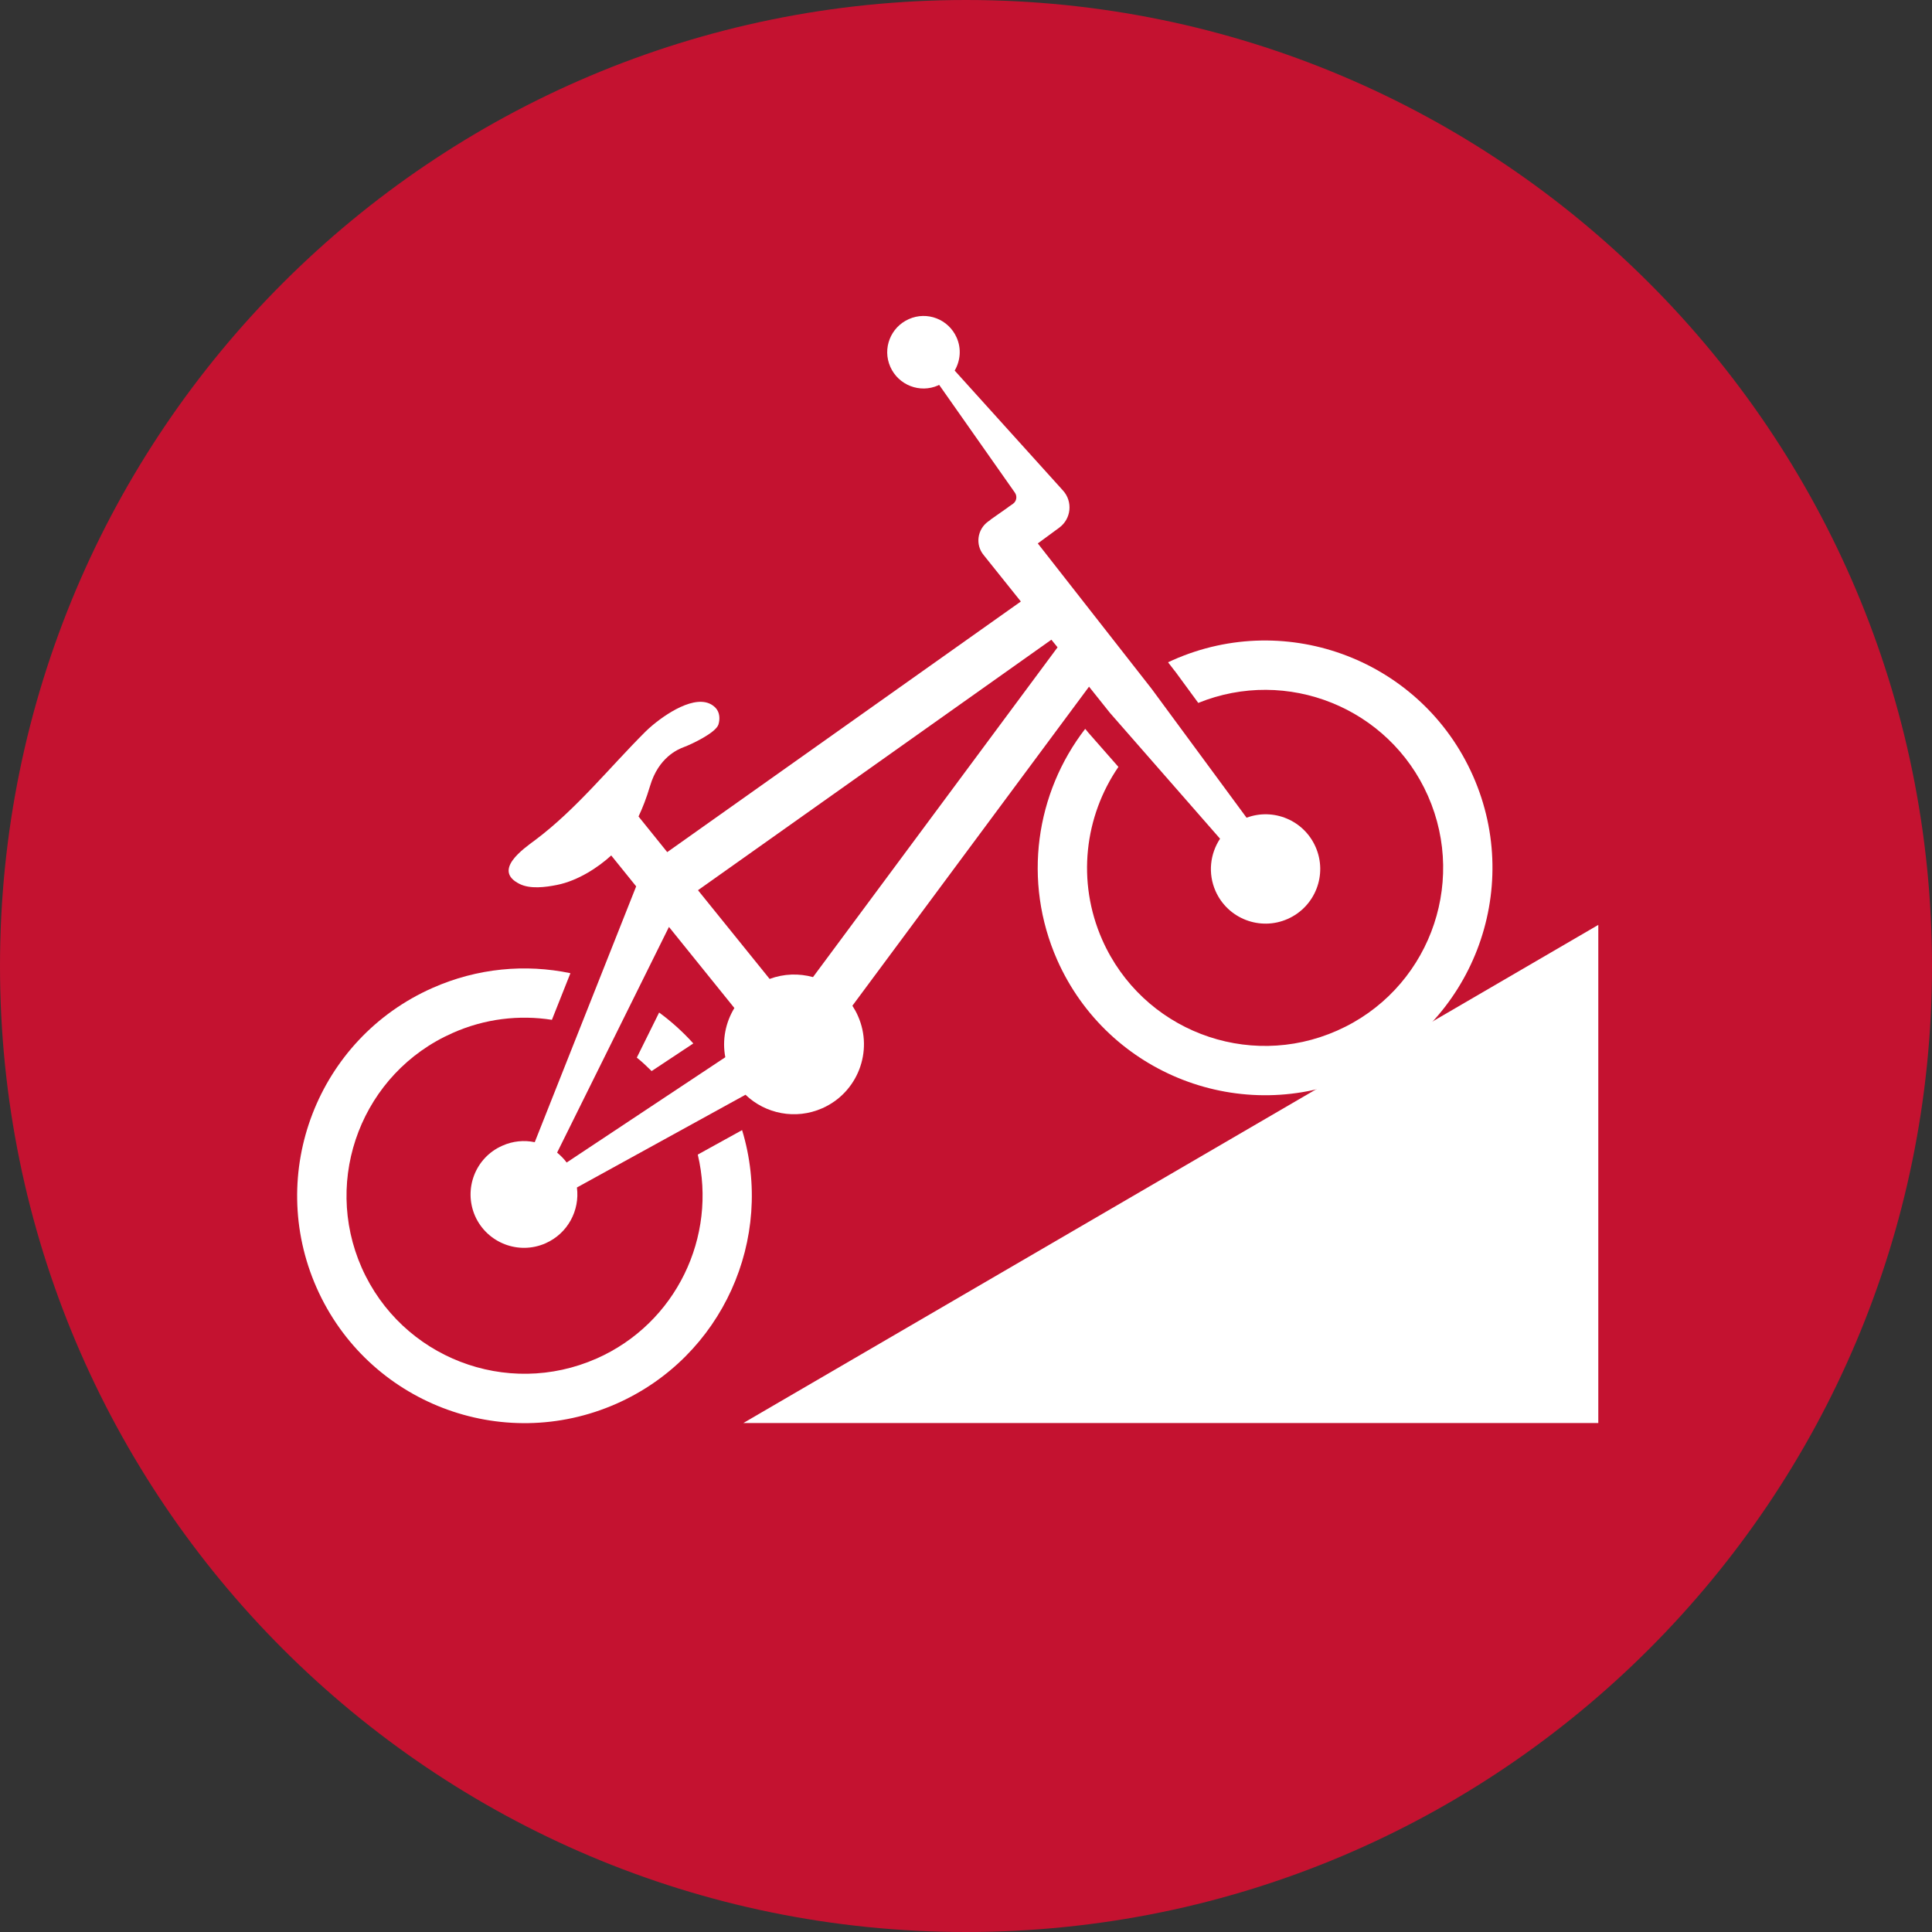 <?xml version="1.0" encoding="UTF-8"?><svg id="Layer_2" xmlns="http://www.w3.org/2000/svg" viewBox="0 0 36 36"><rect x="0" y="0" width="36" height="36" fill="#333333" stroke="none"/><defs><style>.cls-1{fill:#fff;}.cls-2{fill:#c41230;}</style></defs><g id="Icons"><path class="cls-2" d="m36,18c0,9.941-8.059,18-18,18S0,27.941,0,18,8.059,0,18,0s18,8.059,18,18"/><path class="cls-1" d="m13.684,18.783c-.165.271-.23.596-.169.917l-2.956,1.962c-.052-.07-.113-.131-.178-.185l2.084-4.205,1.219,1.511Zm5.907-6.863l.115.142-4.557,6.145c-.26-.072-.542-.065-.808.034l-1.335-1.653,6.585-4.668Zm.702.876l.388.486,2.053,2.346c-.185.28-.23.646-.084.976.228.515.831.747,1.344.519.515-.228.747-.829.519-1.344-.219-.495-.784-.729-1.285-.542l-1.77-2.403-2.12-2.708.4-.294c.224-.165.255-.486.07-.691l-2.019-2.236c.106-.181.129-.409.036-.616-.151-.341-.549-.495-.89-.343-.341.151-.497.549-.345.89.151.341.551.497.892.345.005-.005.011-.007.018-.009l1.411,2.008c.047.068.032.16-.036.208l-.075.052-.036.027-.309.217.002.002-.045.032c-.201.145-.242.429-.086.621l.696.869-6.589,4.67-.535-.664c.074-.156.147-.341.215-.569.158-.533.519-.684.637-.727s.587-.26.637-.418c.032-.104.025-.226-.052-.309-.285-.3-.858.059-1.168.316-.054.045-.102.088-.138.124-.673.671-1.289,1.447-2.055,2.021-.228.169-.797.565-.296.817.199.102.488.063.702.02.386-.077.766-.325,1.009-.549l.465.576-1.89,4.767c-.196-.041-.406-.023-.603.065-.504.221-.729.808-.508,1.312.224.501.811.729,1.314.506.413-.183.639-.612.583-1.039l3.141-1.728c.37.355.933.472,1.432.251.657-.291.955-1.061.664-1.718-.029-.068-.065-.131-.104-.192l4.41-5.946Z"/><path class="cls-1" d="m21.858,12.298c-.032.014-.063.029-.093.043l.122.158.007.007.005.007.429.585c1.653-.671,3.552.088,4.279,1.73.741,1.676-.016,3.636-1.691,4.376-1.676.743-3.633-.014-4.376-1.689-.483-1.093-.33-2.306.3-3.225l-.569-.648-.007-.009-.007-.009-.036-.043c-.919,1.19-1.172,2.834-.522,4.306.948,2.139,3.451,3.105,5.589,2.157,2.138-.946,3.105-3.448,2.159-5.587-.948-2.141-3.451-3.105-5.589-2.159"/><path class="cls-1" d="m12.142,19.958l.777-.515c-.194-.215-.406-.406-.637-.576l-.416.84c.097.077.187.163.276.251"/><path class="cls-1" d="m11.117,25.314c-1.676.741-3.633-.016-4.376-1.689-.741-1.676.016-3.636,1.691-4.376.603-.269,1.244-.341,1.852-.246l.345-.869c-.836-.174-1.73-.097-2.57.275-2.139.946-3.105,3.448-2.159,5.587.948,2.141,3.45,3.105,5.589,2.159,1.976-.876,2.951-3.078,2.339-5.097l-.826.456c.364,1.527-.4,3.143-1.886,3.801"/><polygon class="cls-1" points="29.782 17.234 13.851 26.516 29.782 26.516 29.782 17.234"/></g></svg>